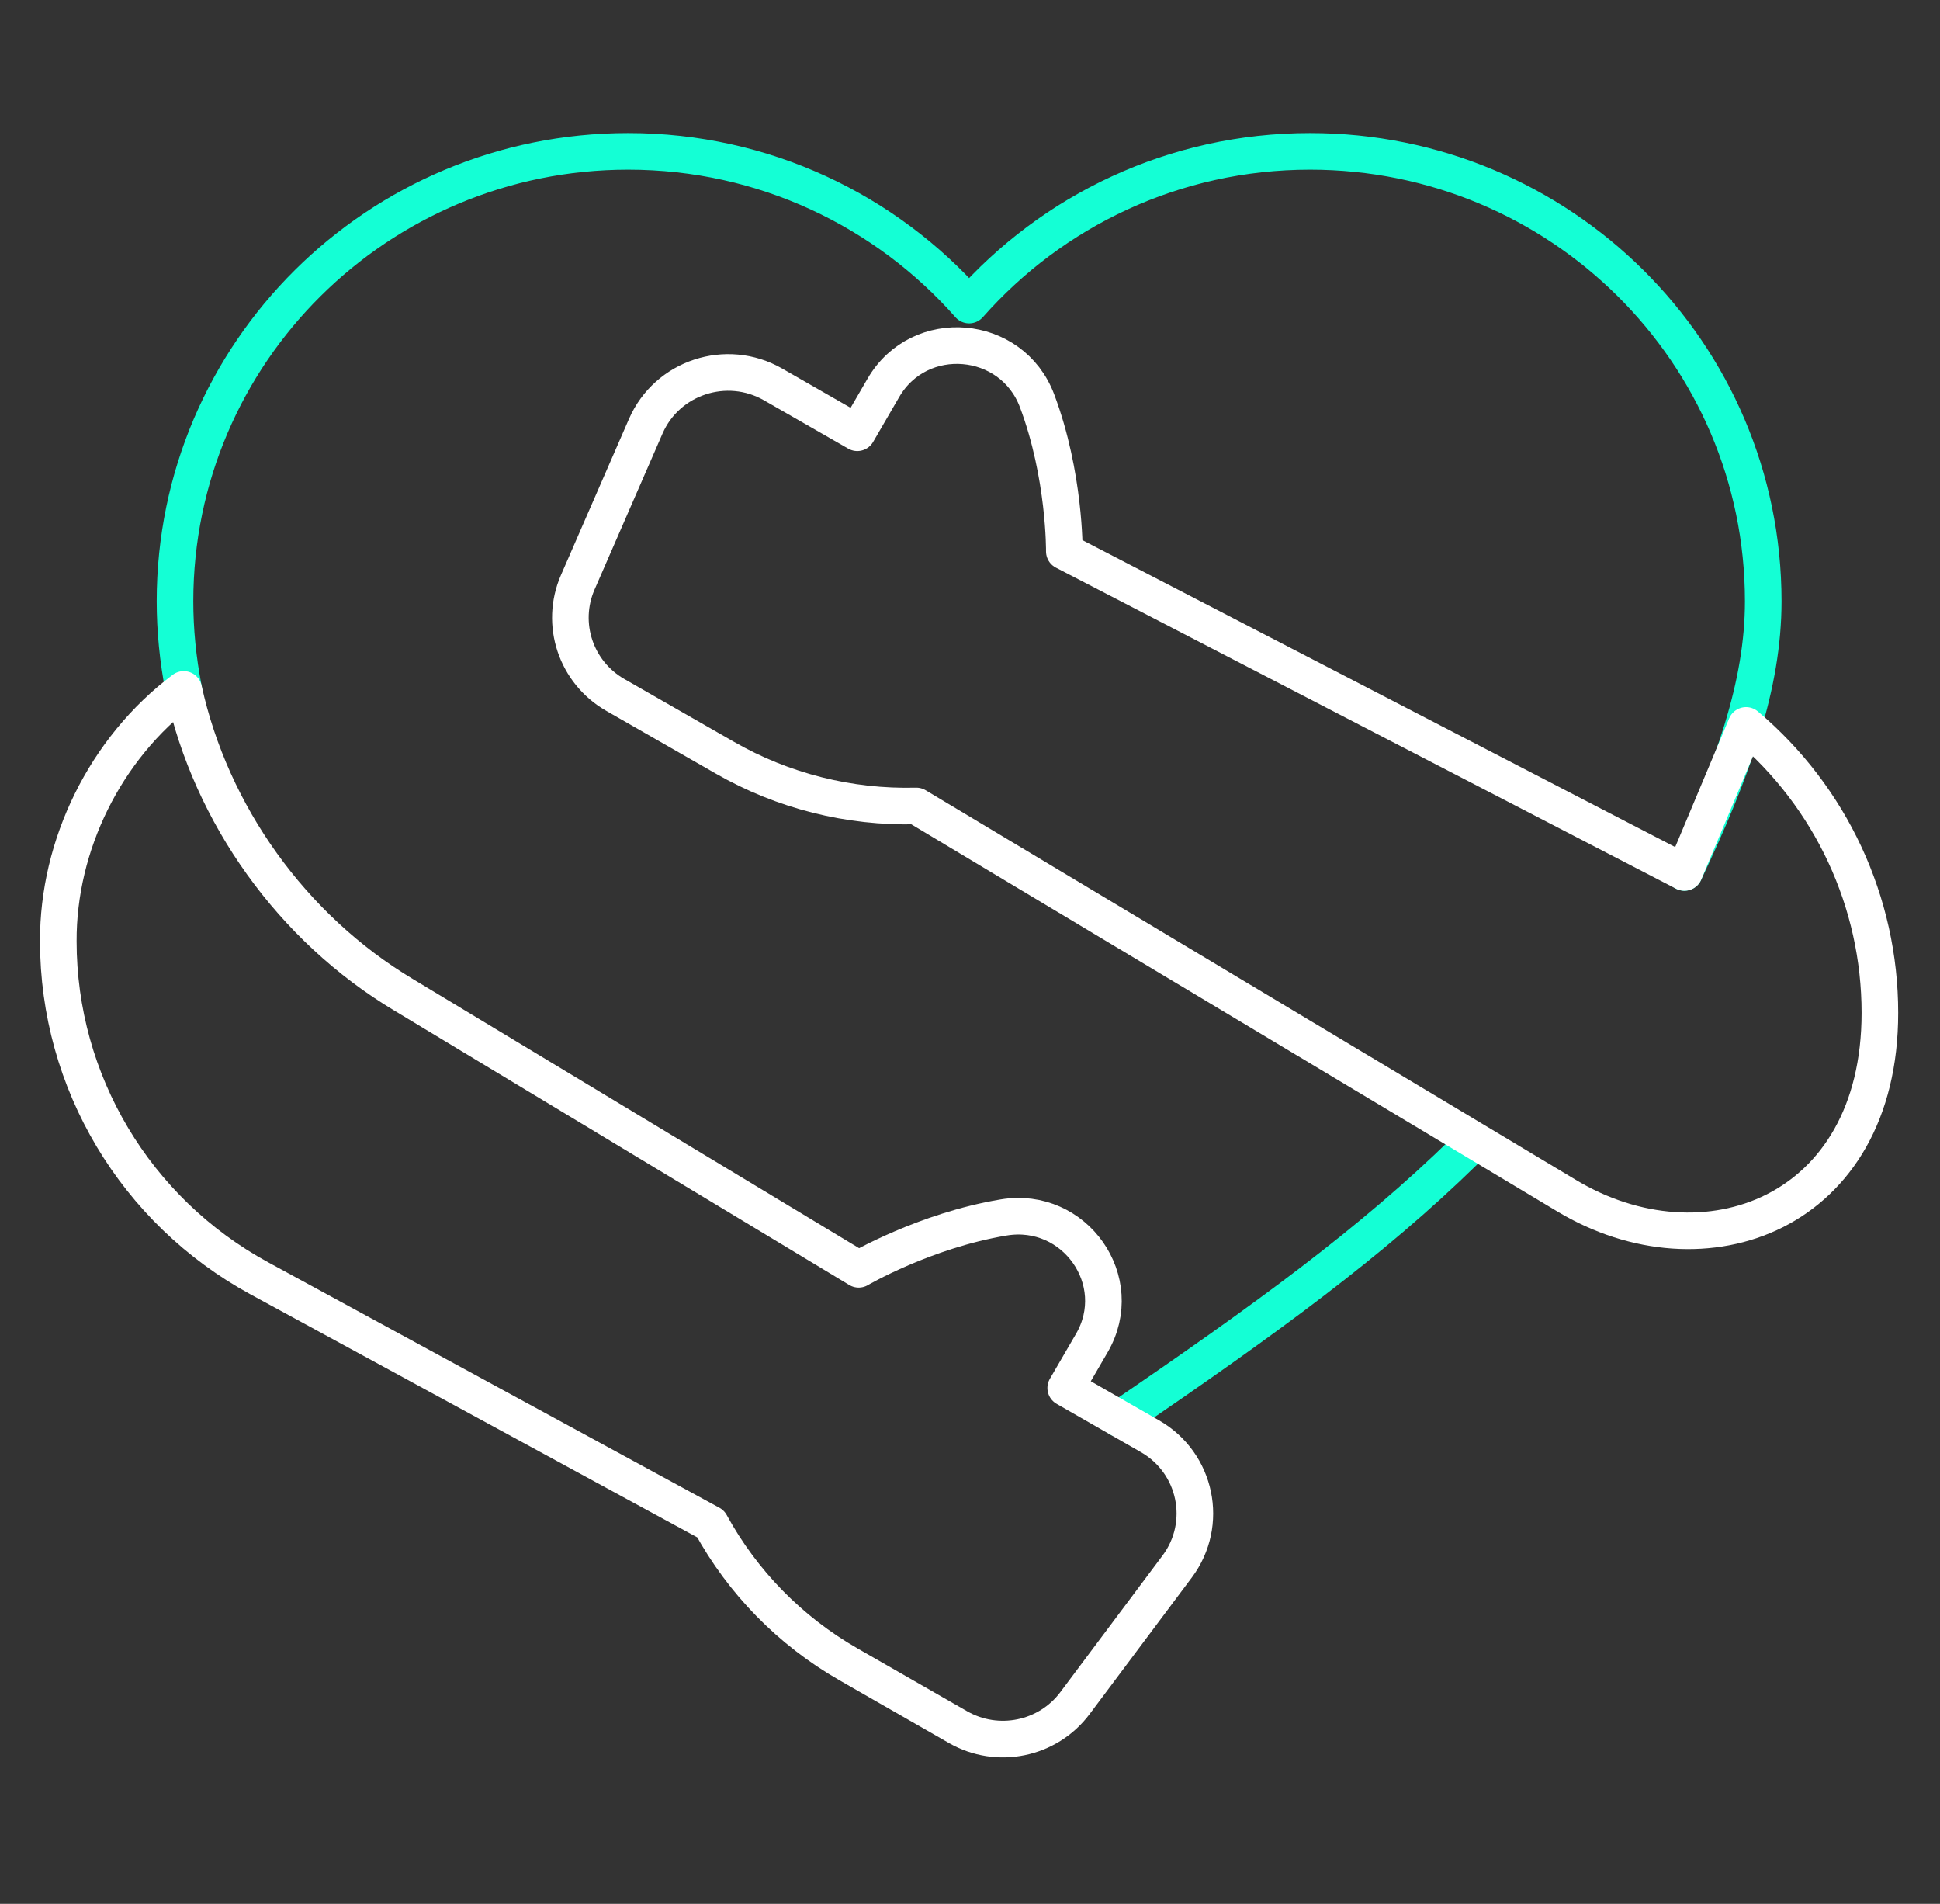 <svg width="53" height="52" viewBox="0 0 53 52" fill="none" xmlns="http://www.w3.org/2000/svg">
<rect x="0" y="0" width="53" height="52" fill="#333333" stroke="none"/>
<g clip-path="url(#clip0_0_13532)">
<path d="M40.001 31.453C37.47 33.927 34.58 36.032 30.587 38.753" stroke="#14FFD5" strokeWidth="1.5" stroke-miterlimit="10" stroke-linecap="round" stroke-linejoin="round"/>
<path d="M46.017 23.829C47.349 21.017 48.171 18.711 48.171 16.422C48.171 9.635 42.628 4.134 35.79 4.134C32.075 4.134 28.745 5.76 26.476 8.332C24.206 5.76 20.876 4.134 17.161 4.134C10.323 4.134 4.781 9.635 4.781 16.422C4.781 17.204 4.858 18.007 5.019 18.831" stroke="#14FFD5" strokeWidth="1.5" stroke-miterlimit="10" stroke-linecap="round" stroke-linejoin="round"/>
<path d="M11.028 27.172L23.459 34.668C23.459 34.668 25.26 33.611 27.421 33.252C29.364 32.929 30.813 34.989 29.828 36.683L29.115 37.909L31.417 39.228C32.687 39.956 33.034 41.62 32.159 42.788L29.368 46.517C28.625 47.509 27.251 47.791 26.173 47.173L23.177 45.456C21.59 44.547 20.288 43.219 19.415 41.62L7.087 34.916C3.699 33.073 1.593 29.544 1.593 25.709C1.582 23.09 2.868 20.444 5.019 18.83C5.767 22.245 7.974 25.345 11.028 27.172Z" stroke="white" strokeWidth="1.5" stroke-miterlimit="10" stroke-linecap="round" stroke-linejoin="round"/>
<path d="M47.702 19.813C50.022 21.771 51.358 24.642 51.358 27.665C51.358 33.165 46.55 34.919 42.792 32.653L25.033 22.013C23.201 22.061 21.392 21.606 19.805 20.696L16.809 18.98C15.731 18.362 15.29 17.04 15.784 15.905L17.642 11.641C18.224 10.306 19.849 9.772 21.119 10.499L23.421 11.819L24.134 10.592C25.119 8.899 27.642 9.114 28.332 10.946C29.099 12.983 29.077 15.06 29.077 15.06L46.017 23.829L47.702 19.813Z" stroke="white" strokeWidth="1.5" stroke-miterlimit="10" stroke-linecap="round" stroke-linejoin="round"/>
</g>
<defs>
<clipPath id="clip0_0_13532">
<rect width="52" height="51.613" fill="white" transform="translate(0.475 0.01)"/>
</clipPath>
</defs>
</svg>
